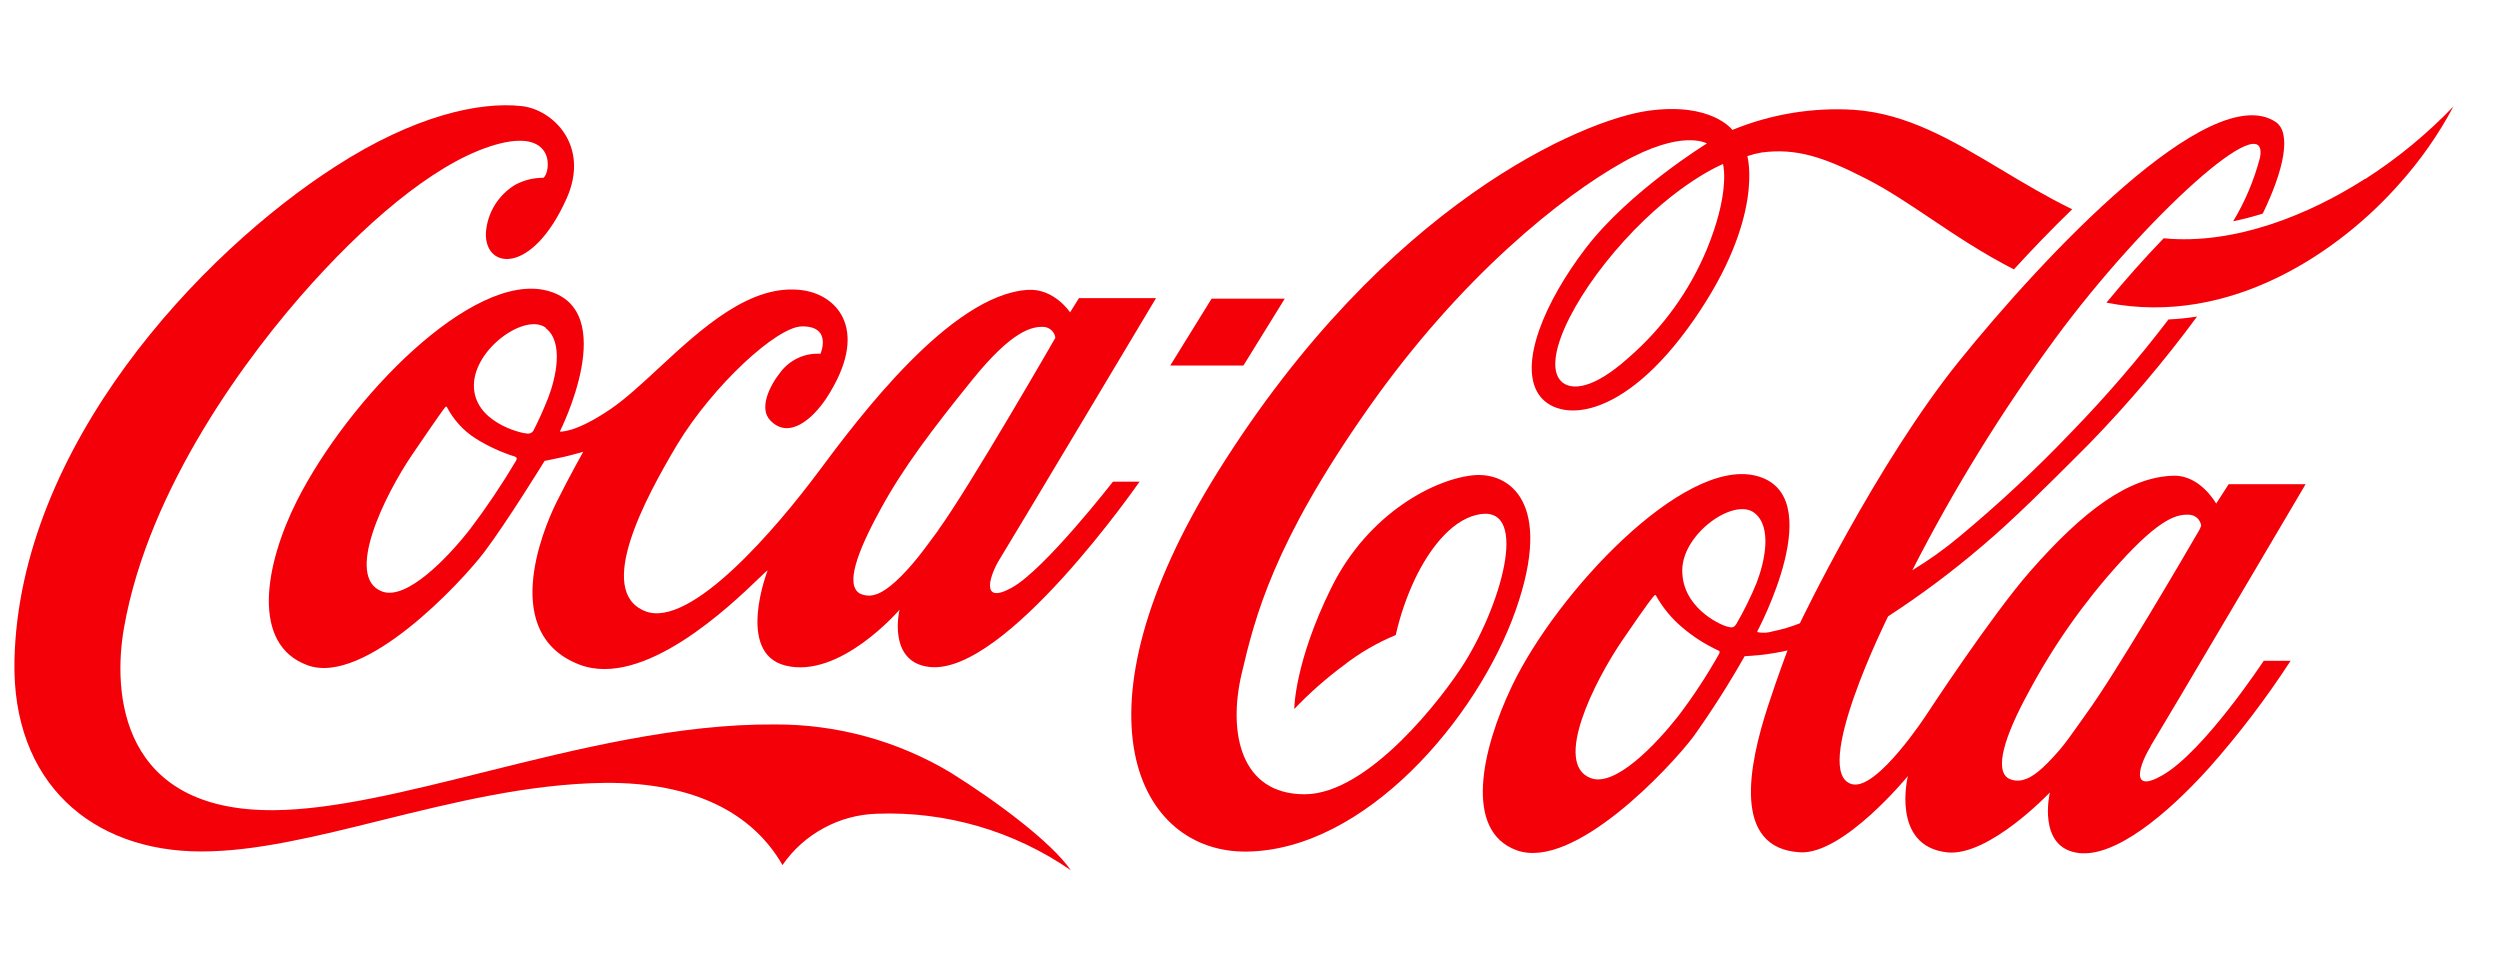 <svg width="41" height="16" viewBox="0 0 41 16" fill="none" xmlns="http://www.w3.org/2000/svg">
<g clip-path="url(#clip0_795_1352)">
<g clip-path="url(#clip1_795_1352)">
<path fill-rule="evenodd" clip-rule="evenodd" d="M33.03 4.419L33.028 4.418C33.321 4.098 33.645 3.759 33.984 3.432C33.571 3.231 33.19 3.003 32.821 2.782C32.021 2.304 31.28 1.861 30.403 1.801C29.723 1.759 29.042 1.872 28.411 2.131C28.411 2.131 28.07 1.668 27.02 1.818C25.97 1.968 22.736 3.319 19.98 7.725C17.489 11.707 18.66 13.991 20.449 13.966C22.388 13.94 24.233 11.784 24.858 10.006C25.484 8.228 24.746 7.747 24.179 7.793C23.552 7.845 22.445 8.403 21.835 9.636C21.226 10.868 21.226 11.628 21.226 11.628C21.475 11.367 21.746 11.127 22.036 10.912C22.297 10.708 22.584 10.541 22.89 10.415C22.962 10.096 23.068 9.787 23.207 9.492C23.428 9.032 23.777 8.554 24.208 8.446C25.083 8.227 24.664 9.823 24.021 10.864C23.675 11.419 22.448 13.026 21.395 13.026C20.341 13.026 20.14 12.011 20.361 11.058C20.583 10.106 20.891 8.901 22.431 6.708C23.97 4.514 25.635 3.213 26.6 2.669C27.59 2.107 27.993 2.353 27.993 2.353C27.993 2.353 26.729 3.129 26.009 4.066C25.323 4.962 24.911 5.968 25.23 6.461C25.535 6.931 26.604 6.941 27.784 5.239C28.949 3.559 28.656 2.56 28.656 2.56C28.733 2.535 28.811 2.515 28.89 2.501C29.459 2.425 29.913 2.576 30.616 2.937C30.959 3.113 31.296 3.338 31.655 3.579C32.068 3.856 32.511 4.153 33.028 4.418L33.027 4.419H33.03ZM28.258 2.69C28.258 2.69 27.508 2.988 26.636 3.949C25.764 4.91 25.256 5.992 25.632 6.278C25.776 6.386 26.109 6.405 26.713 5.862C27.271 5.377 27.708 4.771 27.992 4.089C28.36 3.192 28.27 2.752 28.259 2.696C28.258 2.692 28.258 2.69 28.258 2.69Z" fill="#F40009"/>
<path d="M34.549 4.963L34.549 4.964C36.597 5.369 38.391 4.1 39.345 3.02C39.693 2.633 39.992 2.206 40.236 1.746C39.802 2.199 39.316 2.598 38.788 2.937L38.782 2.936C37.894 3.505 36.665 4.022 35.484 3.908C35.185 4.218 34.865 4.575 34.546 4.963L34.549 4.963Z" fill="#F40009"/>
<path fill-rule="evenodd" clip-rule="evenodd" d="M35.27 12.243C35.1 12.515 34.907 13.036 35.468 12.712C36.151 12.317 37.125 10.837 37.125 10.837H37.566C37.164 11.455 36.717 12.043 36.228 12.594C35.535 13.362 34.69 14.059 34.095 13.99C33.4 13.909 33.618 12.996 33.618 12.996C33.618 12.996 32.62 14.051 31.934 13.979C31.005 13.876 31.289 12.728 31.289 12.728C31.289 12.728 30.234 14.017 29.522 13.978C28.399 13.914 28.681 12.544 28.993 11.585C29.161 11.071 29.315 10.667 29.315 10.667C29.315 10.667 29.204 10.696 28.964 10.731C28.838 10.749 28.612 10.762 28.612 10.762C28.355 11.216 28.074 11.657 27.771 12.082C27.397 12.579 25.809 14.286 24.872 13.944C24.007 13.628 24.293 12.304 24.797 11.249C25.532 9.715 27.599 7.511 28.791 7.801C30.027 8.101 28.819 10.355 28.819 10.355C28.819 10.355 28.819 10.363 28.831 10.369C28.91 10.383 28.99 10.379 29.066 10.356C29.22 10.325 29.372 10.28 29.518 10.222C29.518 10.222 30.76 7.62 32.132 5.919C33.504 4.218 36.245 1.291 37.32 1.999C37.582 2.174 37.463 2.774 37.109 3.503C36.949 3.553 36.787 3.595 36.624 3.629C36.82 3.304 36.968 2.952 37.064 2.584C37.226 1.705 35.173 3.558 33.706 5.552C32.824 6.754 32.04 8.024 31.362 9.352C31.628 9.191 31.881 9.011 32.119 8.813C32.774 8.27 33.396 7.69 33.983 7.074C34.545 6.494 35.073 5.882 35.563 5.239C35.72 5.232 35.877 5.216 36.032 5.191C35.496 5.919 34.911 6.609 34.282 7.258C34.231 7.31 34.178 7.362 34.126 7.415C33.585 7.956 33.015 8.527 32.513 8.95C32.023 9.37 31.506 9.756 30.965 10.108C30.965 10.108 29.676 12.695 30.379 12.862C30.79 12.96 31.6 11.712 31.6 11.712C31.6 11.712 32.655 10.099 33.295 9.369C34.159 8.384 34.908 7.817 35.652 7.802C36.088 7.794 36.345 8.259 36.345 8.259L36.55 7.941H37.812C37.812 7.941 35.455 11.939 35.267 12.241L35.27 12.243ZM36.061 8.707C36.077 8.679 36.089 8.651 36.099 8.621C36.093 8.574 36.071 8.531 36.037 8.498C36.002 8.466 35.958 8.446 35.911 8.442C35.717 8.432 35.45 8.47 34.752 9.242C34.173 9.881 33.675 10.59 33.269 11.351C32.869 12.081 32.708 12.625 32.937 12.765C33.012 12.804 33.098 12.813 33.179 12.79C33.334 12.753 33.51 12.607 33.779 12.297C33.879 12.18 33.988 12.025 34.114 11.847L34.115 11.846C34.145 11.802 34.177 11.757 34.21 11.711C34.672 11.083 35.831 9.105 36.061 8.705V8.707ZM28.813 9.545C28.93 9.241 29.078 8.643 28.769 8.409C28.438 8.159 27.598 8.744 27.589 9.346C27.581 9.949 28.183 10.238 28.328 10.277C28.41 10.299 28.438 10.295 28.478 10.23C28.605 10.011 28.717 9.783 28.813 9.548V9.545ZM28.174 10.665C27.965 10.568 27.77 10.443 27.594 10.294C27.417 10.146 27.269 9.967 27.157 9.766C27.147 9.749 27.138 9.76 27.127 9.772C27.125 9.774 27.123 9.776 27.121 9.779C27.108 9.792 27.055 9.844 26.605 10.503C26.153 11.165 25.464 12.529 26.09 12.762C26.49 12.911 27.157 12.209 27.523 11.744C27.77 11.419 27.994 11.078 28.194 10.722C28.213 10.682 28.194 10.673 28.174 10.665Z" fill="#F40009"/>
<path d="M21.07 4.898H19.87L19.192 5.995H20.392L21.07 4.898Z" fill="#F40009"/>
<path fill-rule="evenodd" clip-rule="evenodd" d="M18.253 7.899H18.689C18.689 7.899 16.486 11.083 15.241 10.938C14.546 10.857 14.752 10 14.752 10C14.752 10 13.774 11.143 12.877 10.914C12.064 10.706 12.589 9.355 12.589 9.355C12.575 9.36 12.524 9.409 12.443 9.487C11.982 9.93 10.553 11.303 9.501 10.899C8.212 10.4 8.879 8.739 9.125 8.24C9.334 7.82 9.565 7.409 9.565 7.409C9.565 7.409 9.367 7.466 9.242 7.494C9.118 7.522 8.932 7.558 8.932 7.558C8.932 7.558 8.32 8.553 7.946 9.049C7.573 9.544 5.983 11.251 5.046 10.911C4.11 10.571 4.343 9.261 4.868 8.216C5.721 6.528 7.746 4.454 8.969 4.766C10.193 5.078 9.181 7.078 9.181 7.078C9.181 7.078 9.426 7.109 10.013 6.709C10.256 6.544 10.52 6.299 10.802 6.038C11.506 5.386 12.319 4.633 13.177 4.762C13.744 4.848 14.273 5.43 13.55 6.535C13.315 6.887 12.93 7.208 12.632 6.894C12.447 6.701 12.609 6.343 12.803 6.099C12.879 6 12.979 5.921 13.092 5.869C13.206 5.817 13.331 5.794 13.456 5.802C13.456 5.802 13.655 5.344 13.148 5.353C12.737 5.361 11.696 6.319 11.109 7.286C10.577 8.178 9.763 9.692 10.577 10.022C11.328 10.326 12.758 8.629 13.42 7.74C14.082 6.851 15.589 4.835 16.854 4.754C17.29 4.726 17.549 5.123 17.549 5.123L17.695 4.889H18.959C18.959 4.889 16.58 8.872 16.394 9.171C16.247 9.405 16.053 9.936 16.592 9.639C17.131 9.343 18.253 7.899 18.253 7.899ZM15.388 8.692C15.899 7.989 17.308 5.54 17.308 5.54C17.302 5.494 17.28 5.45 17.246 5.418C17.211 5.385 17.167 5.365 17.12 5.361C16.926 5.352 16.602 5.417 15.948 6.226C15.294 7.034 14.807 7.678 14.444 8.347C14.043 9.077 13.868 9.592 14.098 9.732C14.173 9.77 14.259 9.778 14.339 9.756C14.489 9.719 14.685 9.569 14.954 9.26C15.08 9.116 15.223 8.921 15.391 8.692H15.388ZM8.952 5.376C8.62 5.126 7.78 5.712 7.772 6.314C7.764 6.916 8.533 7.104 8.633 7.108C8.655 7.114 8.679 7.112 8.7 7.104C8.721 7.095 8.739 7.079 8.75 7.059C8.84 6.883 8.921 6.701 8.993 6.517C9.11 6.212 9.256 5.614 8.948 5.38L8.952 5.376ZM8.448 7.489C8.219 7.418 8.001 7.317 7.798 7.19C7.599 7.062 7.438 6.885 7.329 6.676C7.319 6.659 7.308 6.671 7.297 6.684C7.296 6.685 7.294 6.687 7.293 6.689C7.281 6.702 7.213 6.791 6.762 7.453C6.311 8.115 5.642 9.469 6.268 9.701C6.669 9.85 7.343 9.146 7.707 8.681C7.982 8.318 8.236 7.939 8.468 7.548C8.483 7.508 8.468 7.498 8.446 7.491L8.448 7.489Z" fill="#F40009"/>
<path d="M17.564 14.274C16.632 13.629 15.517 13.303 14.384 13.345C14.077 13.354 13.777 13.434 13.508 13.581C13.238 13.727 13.007 13.934 12.833 14.187C12.35 13.344 11.396 12.828 9.921 12.839C8.672 12.854 7.428 13.162 6.257 13.452C5.194 13.716 4.191 13.965 3.3 13.964C1.503 13.964 0.194 12.835 0.237 10.83C0.315 7.315 3.284 4.151 5.51 2.724C6.786 1.903 7.854 1.662 8.557 1.74C9.067 1.797 9.679 2.386 9.293 3.254C8.724 4.526 7.939 4.419 7.969 3.812C7.981 3.654 8.03 3.501 8.113 3.365C8.196 3.23 8.31 3.116 8.445 3.033C8.589 2.955 8.751 2.914 8.914 2.916C9.031 2.821 9.112 2.126 8.198 2.354C7.284 2.583 6.171 3.482 5.121 4.642C4.071 5.802 2.438 7.993 2.034 10.294C1.845 11.362 1.97 13.308 4.494 13.287C5.468 13.279 6.651 12.984 7.926 12.666C9.459 12.284 11.124 11.869 12.711 11.881C13.723 11.877 14.717 12.149 15.586 12.668C16.338 13.137 17.239 13.807 17.559 14.269L17.564 14.274Z" fill="#F40009"/>
</g>
</g>
<defs>
<clipPath id="clip0_795_1352">
<rect width="40" height="16" fill="white" transform="translate(0.236)"/>
</clipPath>
<clipPath id="clip1_795_1352">
<rect width="40" height="12.547" fill="white" transform="translate(0.236 1.726)"/>
</clipPath>
</defs>
</svg>
